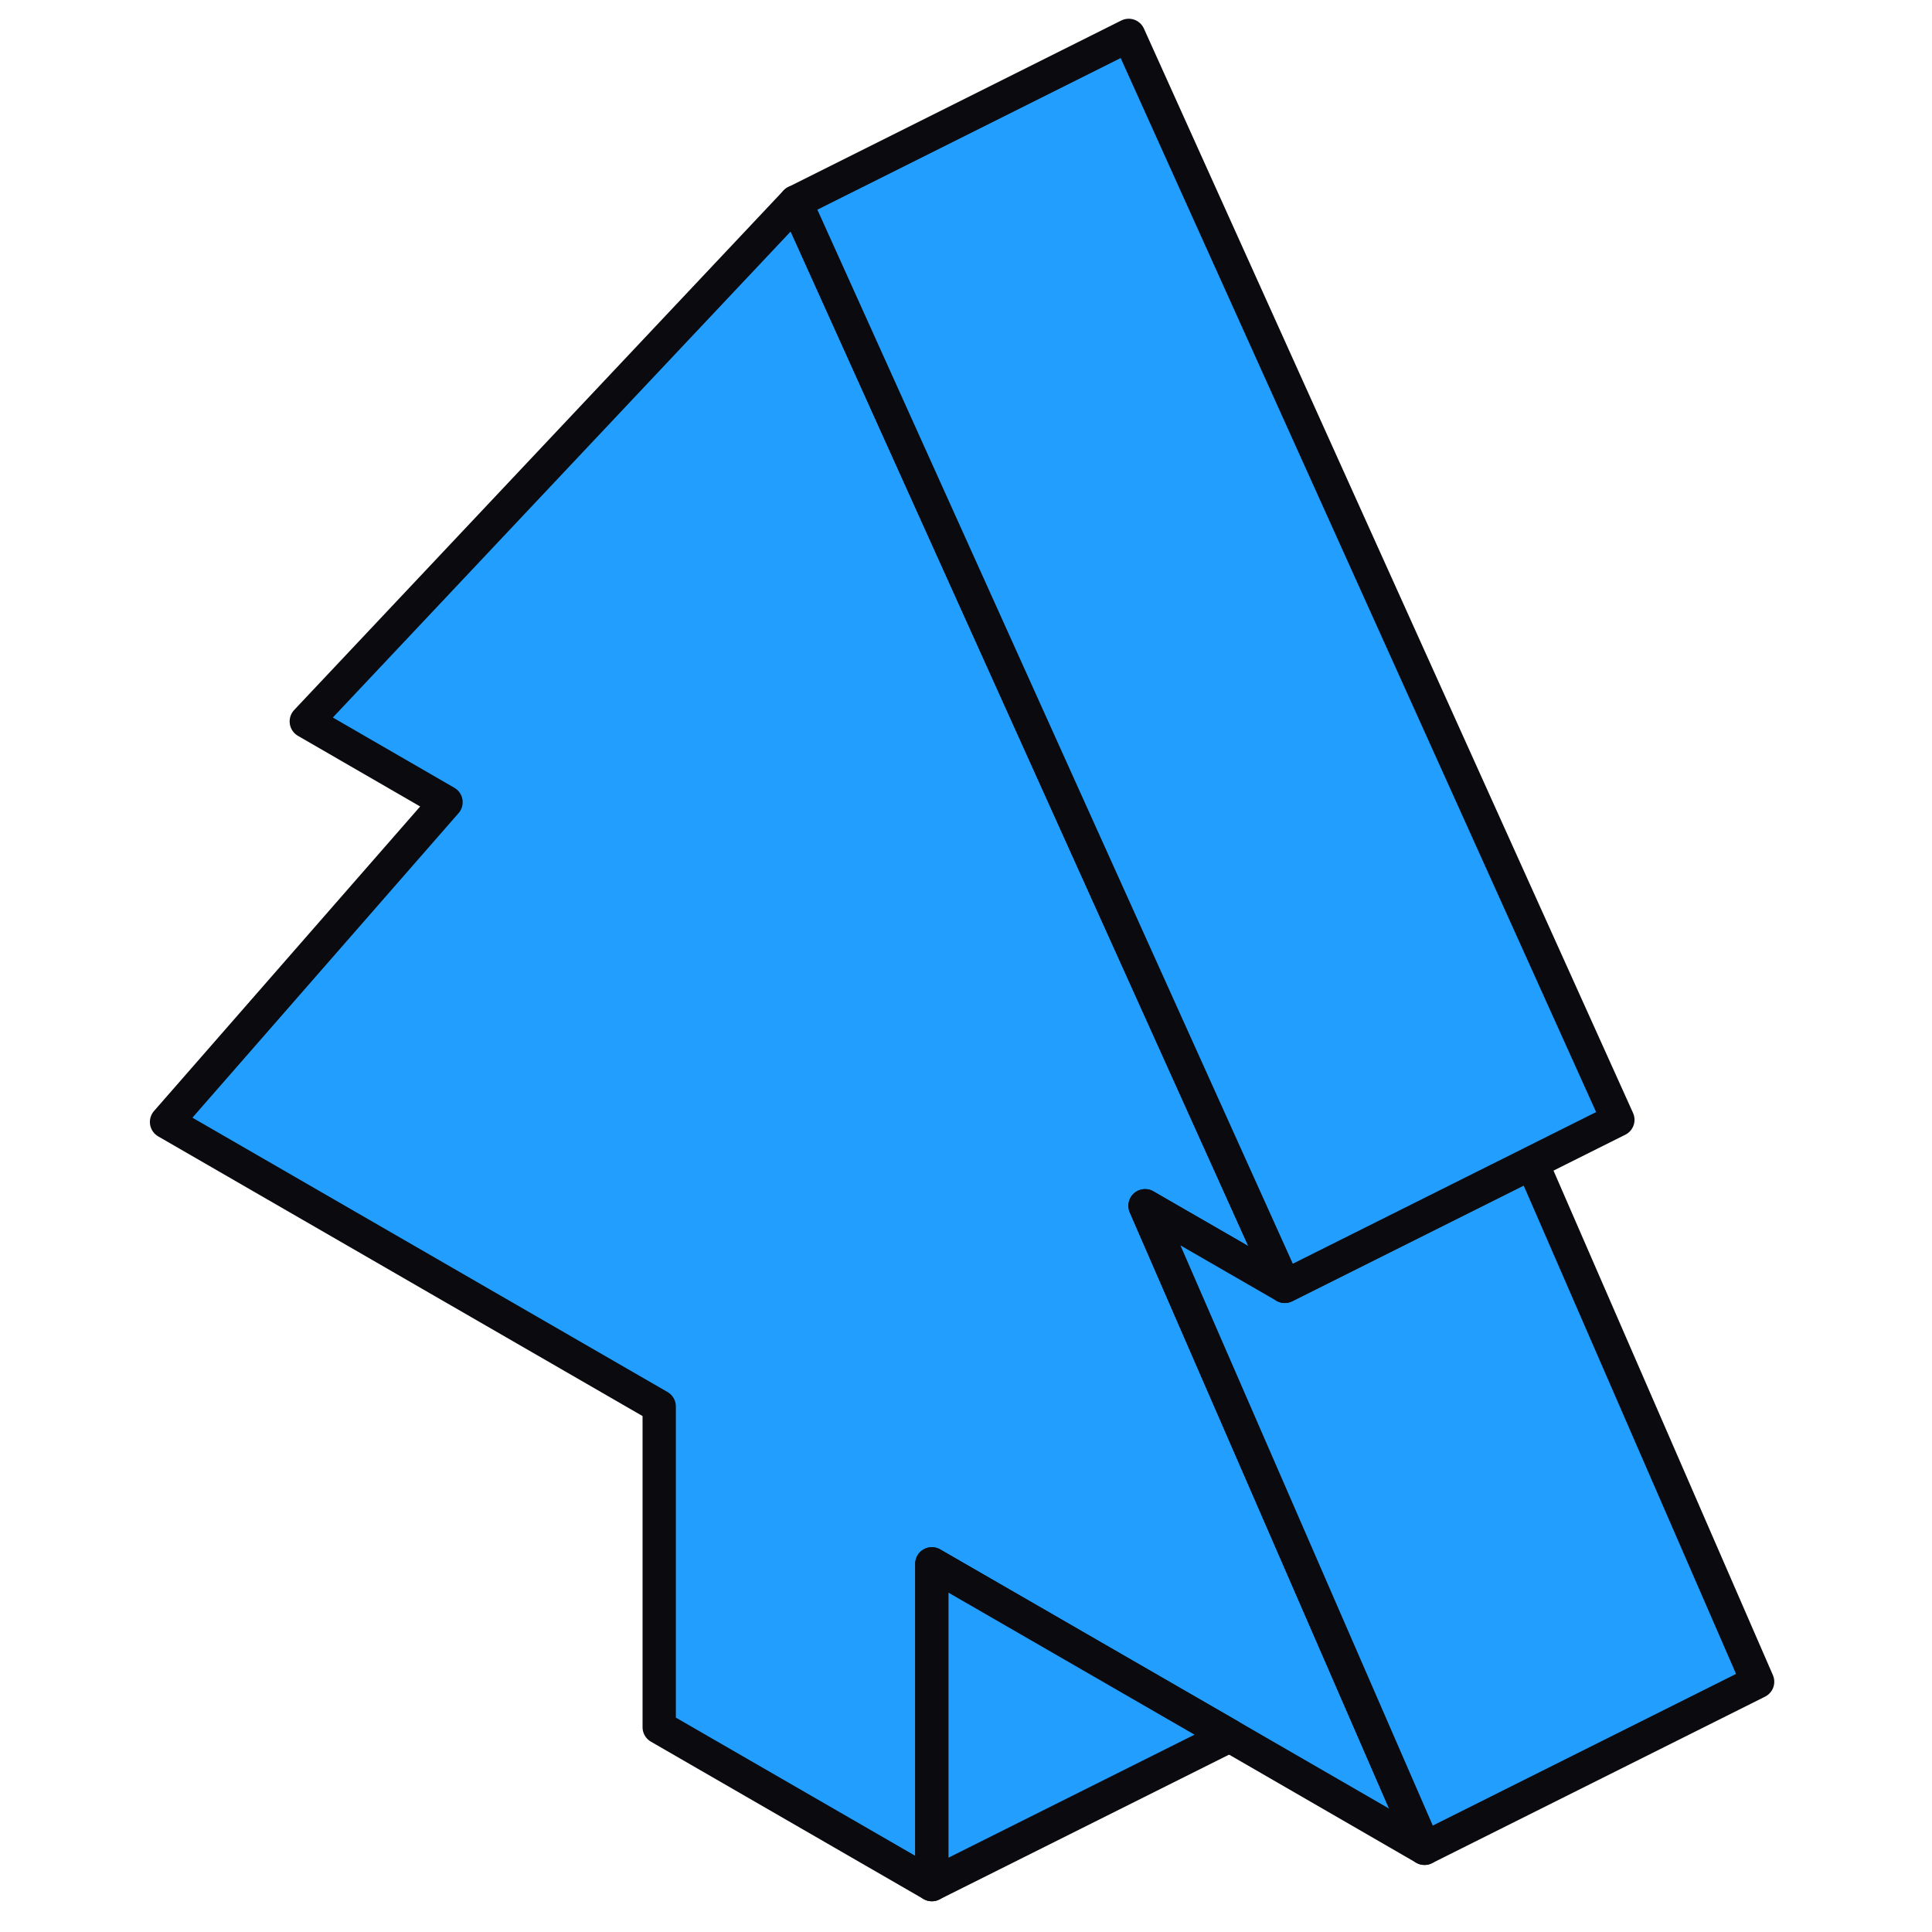 <svg viewBox="0 0 100 116" fill="#229EFF" xmlns="http://www.w3.org/2000/svg" height="48" width="48" stroke-width="2px" stroke-linecap="round" stroke-linejoin="round"><path d="M77.53 110.975L65.83 104.215L47.95 93.895V113.155L31.58 103.705V84.445L2 67.365L18.78 48.165L10.39 43.315L39.77 12.125L43.2 19.725L69.14 77.235L60.75 72.395L67.95 88.945L77.53 110.975Z" stroke="#0B0B0F" stroke-linejoin="round"/><path d="M97.53 100.975L77.53 110.975L67.95 88.945L60.75 72.395L69.14 77.235L83.98 69.815L97.53 100.975Z" stroke="#0B0B0F" stroke-linejoin="round"/><path d="M89.139 67.235L83.98 69.815L69.139 77.235L43.2 19.725L39.77 12.125L59.77 2.125L89.139 67.235Z" stroke="#0B0B0F" stroke-linejoin="round"/><path d="M65.83 104.215L47.95 113.155V93.895L65.83 104.215Z" stroke="#0B0B0F" stroke-linejoin="round"/></svg>